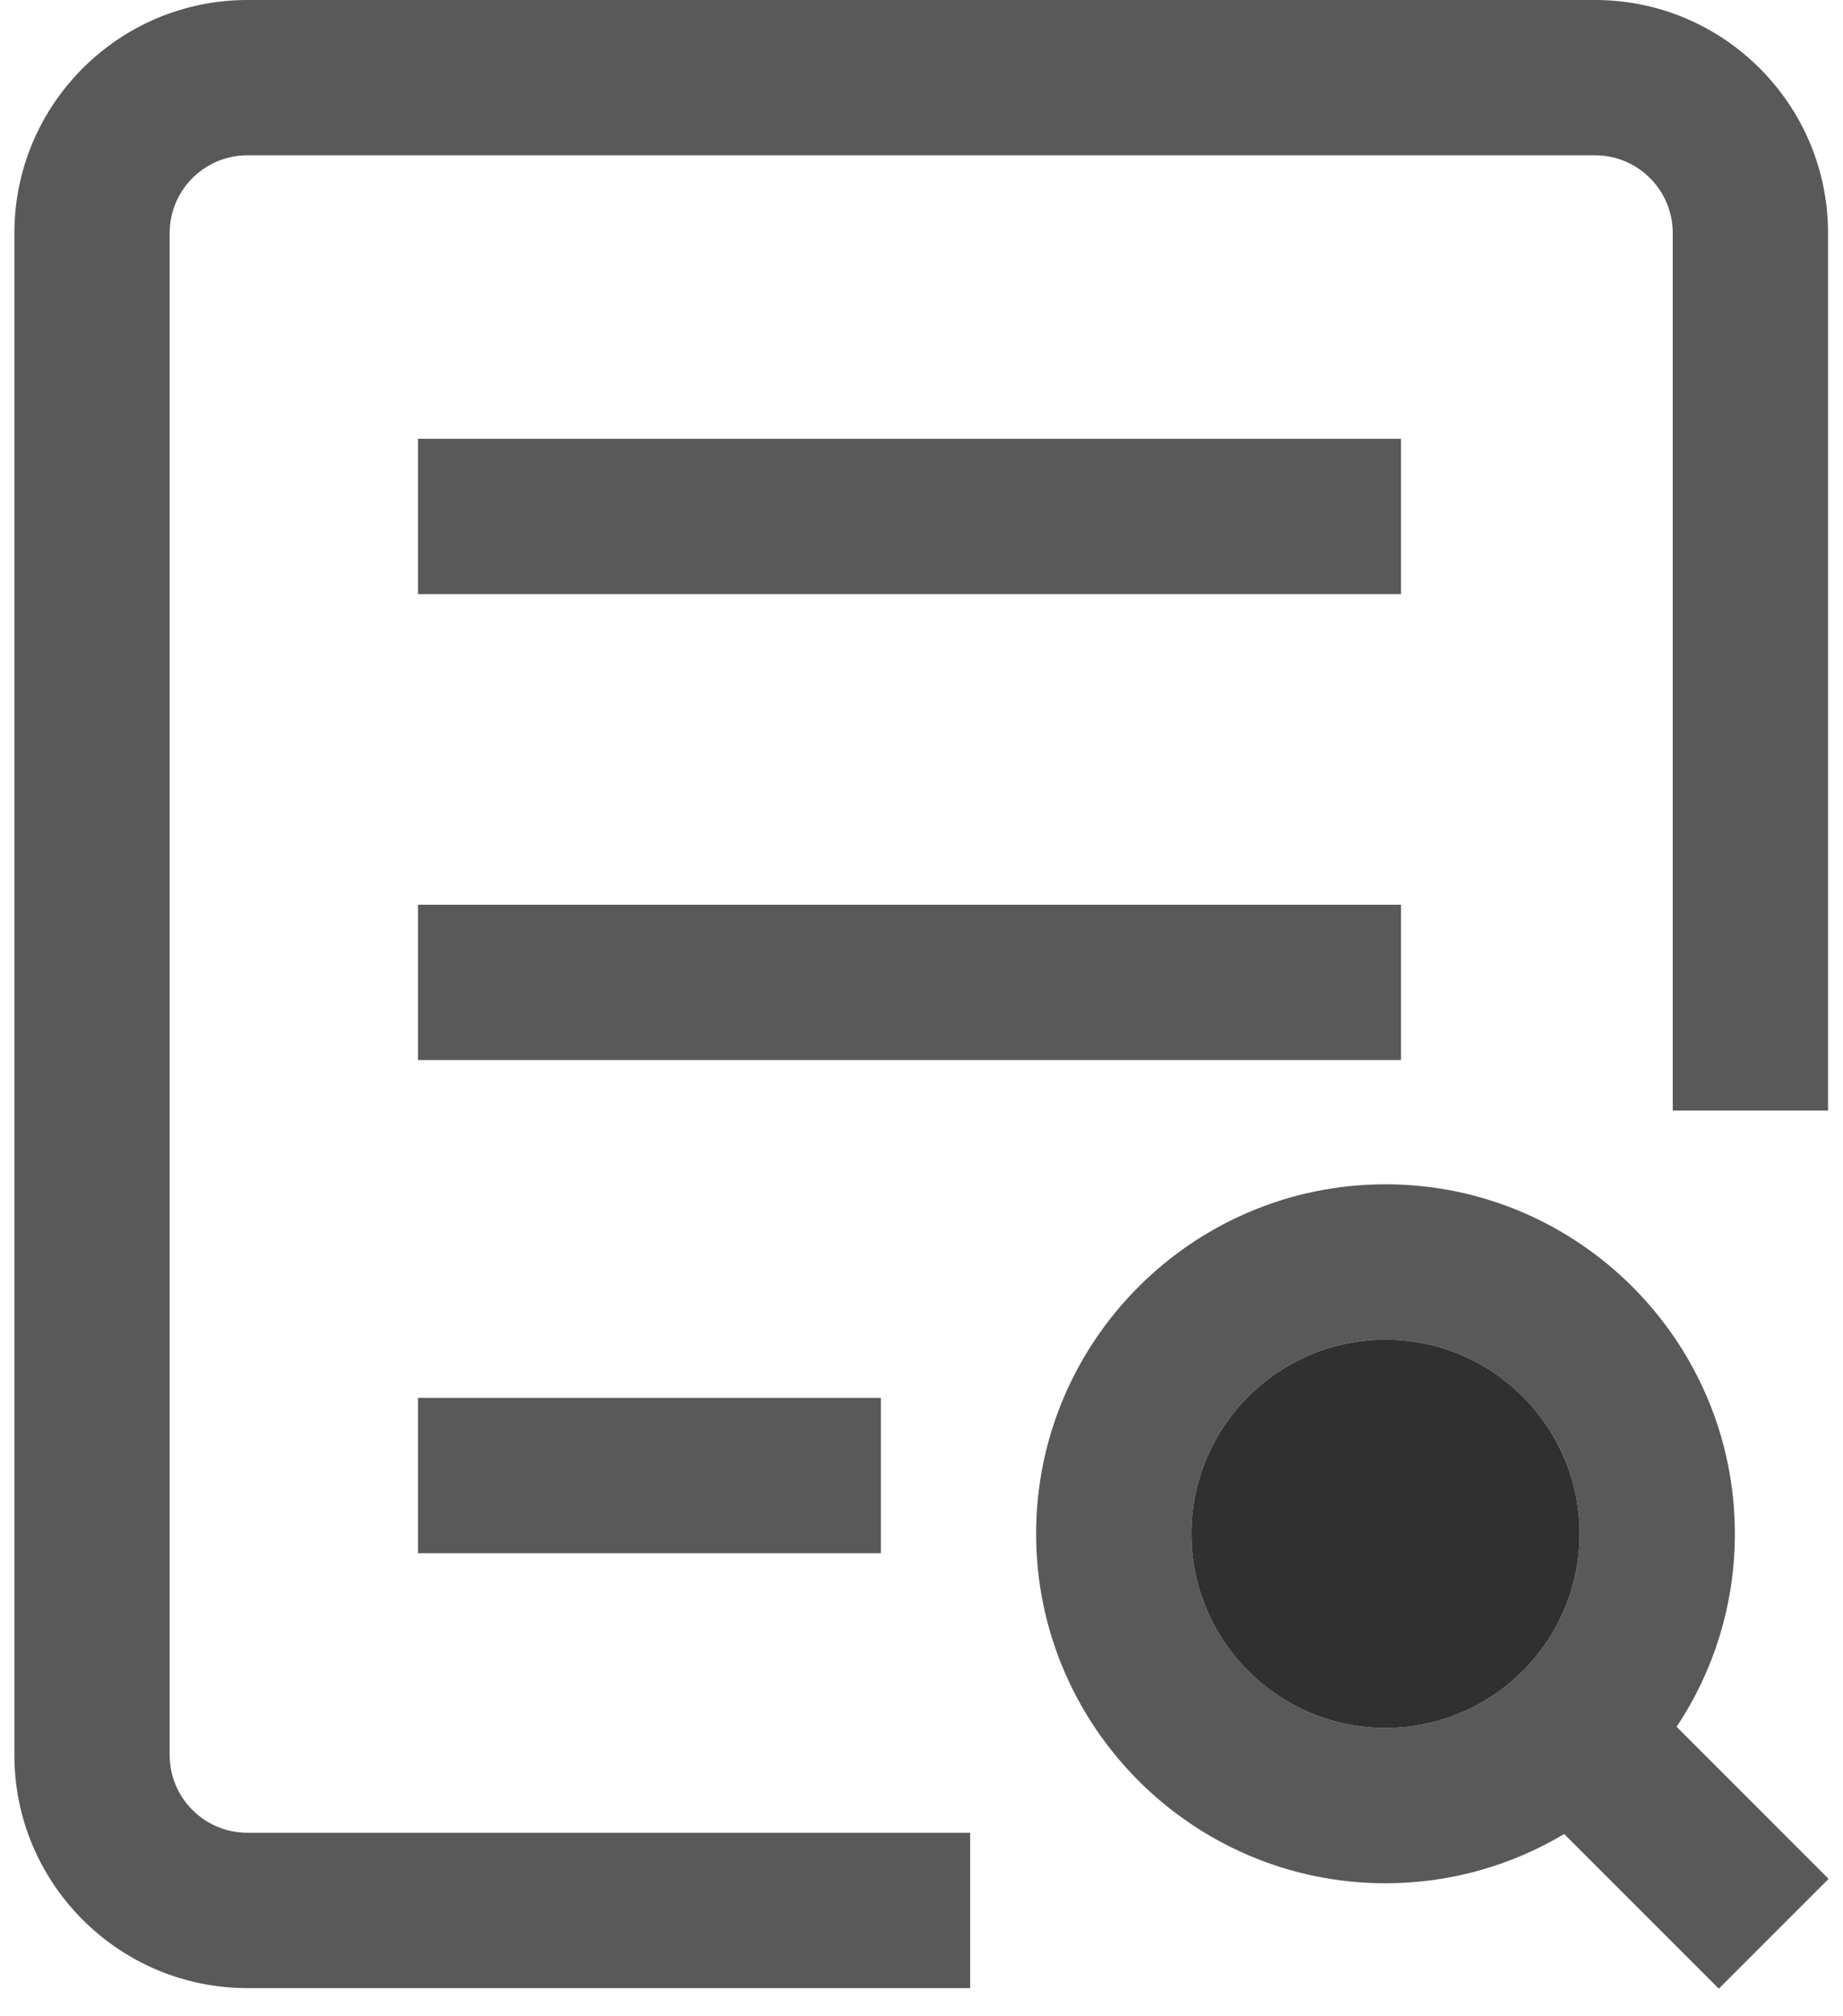 <svg width="64" height="70" viewBox="0 0 64 70" fill="none" xmlns="http://www.w3.org/2000/svg">
<g clip-path="url(#clip0_3779_9124)">
<path d="M14.517 48.531H30.588V53.923H14.517V48.531ZM48.652 31.41H14.517V36.802H48.652V31.41ZM48.652 15.233H14.517V20.626H48.652V15.233ZM5.892 60.934V8.089C5.892 6.602 7.102 5.392 8.589 5.392H55.392C56.879 5.392 58.088 6.602 58.088 8.089V38.555H63.48V8.089C63.48 3.629 59.852 0 55.392 0H8.589C4.129 0 0.5 3.629 0.5 8.089V60.934C0.5 65.393 4.129 69.022 8.589 69.022H33.688V63.629H8.589C7.102 63.629 5.892 62.42 5.892 60.934ZM59.687 69.041L54.317 63.672C52.501 64.757 50.378 65.382 48.113 65.382C41.423 65.382 35.98 59.939 35.98 53.249C35.98 46.559 41.423 41.116 48.113 41.116C54.802 41.116 60.245 46.559 60.245 53.249C60.245 55.724 59.499 58.029 58.222 59.95L63.5 65.228L59.687 69.041ZM48.113 59.99C51.83 59.99 54.853 56.966 54.853 53.249C54.853 49.533 51.83 46.509 48.113 46.509C44.396 46.509 41.372 49.533 41.372 53.249C41.372 56.966 44.396 59.99 48.113 59.99Z" fill="#595959"/>
<path fill-rule="evenodd" clip-rule="evenodd" d="M48.113 59.99C51.83 59.99 54.853 56.966 54.853 53.249C54.853 49.533 51.83 46.509 48.113 46.509C44.396 46.509 41.372 49.533 41.372 53.249C41.372 56.966 44.396 59.99 48.113 59.99Z" fill="#303030"/>
</g>
<defs>
<clipPath id="clip0_3779_9124">
<rect width="63" height="70" fill="white" transform="translate(0.5)"/>
</clipPath>
</defs>
</svg>
